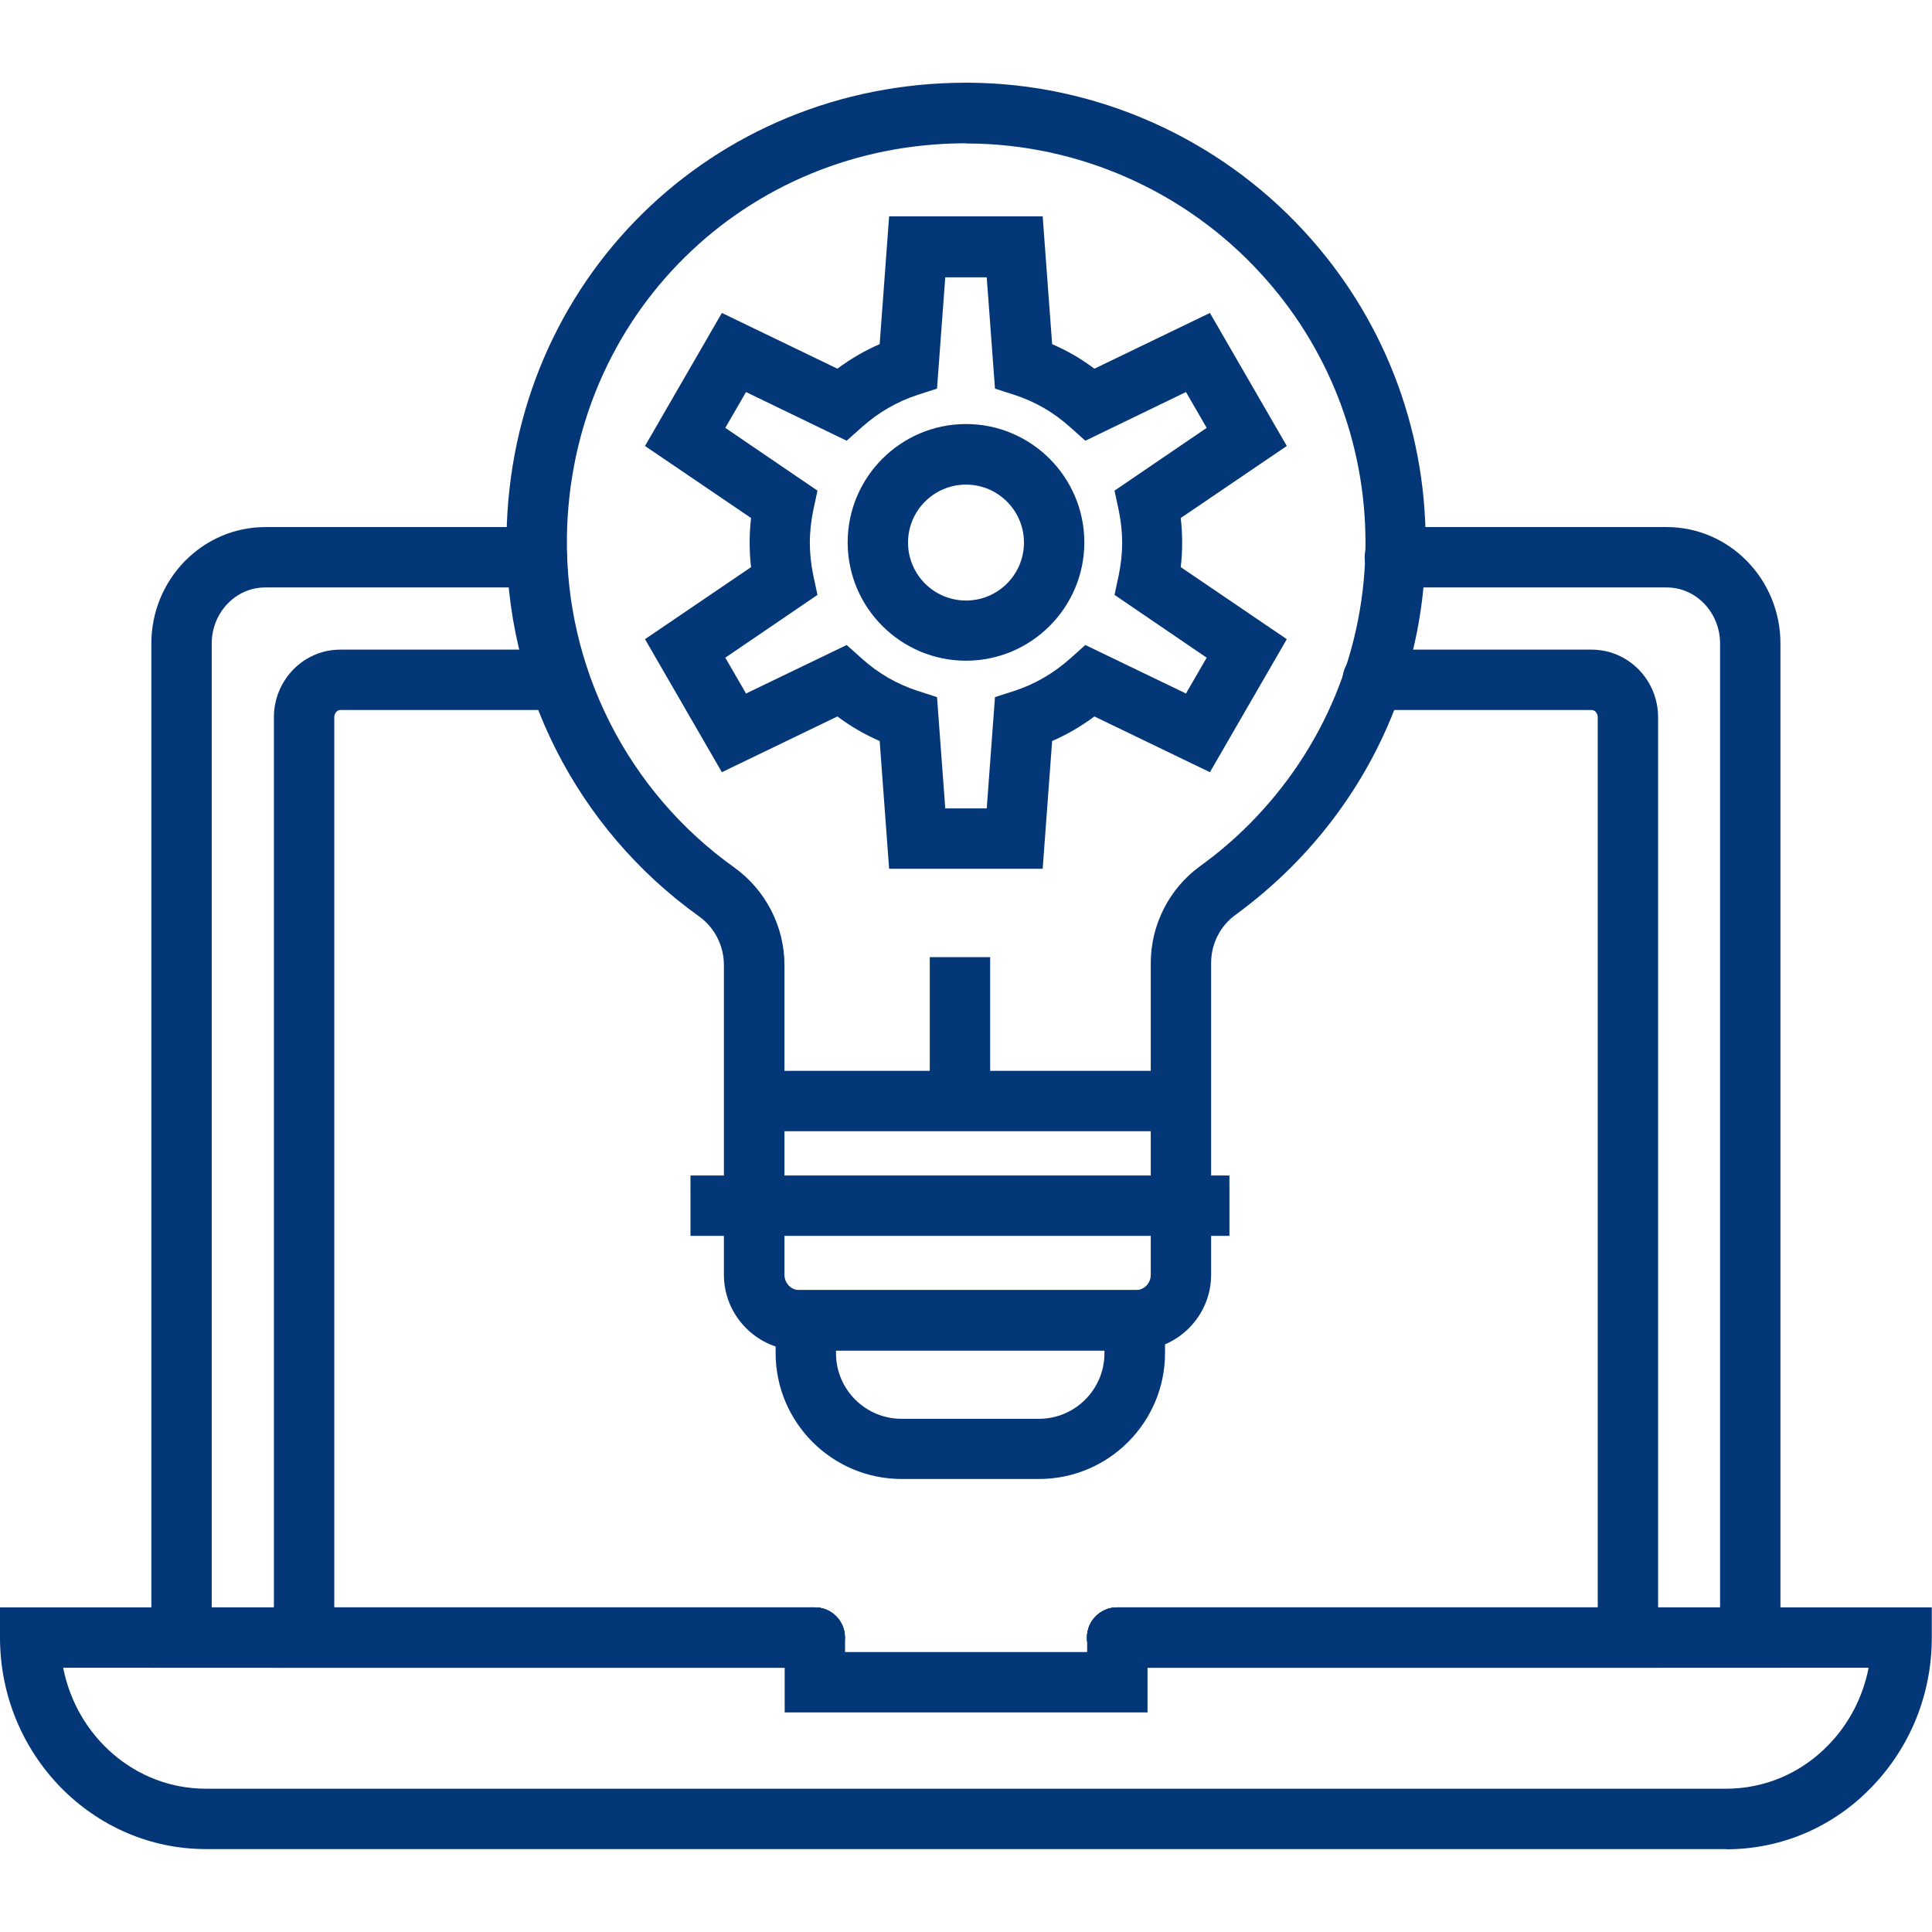 <?xml version="1.0" encoding="UTF-8"?>
<svg id="Layer_1" data-name="Layer 1" xmlns="http://www.w3.org/2000/svg" viewBox="0 0 96 96">
  <defs>
    <style>
      .cls-1 {
        fill: #033778;
      }
    </style>
  </defs>
  <g>
    <path class="cls-1" d="M56.41,67.1h-16.68c-2.07,0-3.76-1.69-3.76-3.76v-15.39c0-.96-.46-1.86-1.24-2.42-6.09-4.36-9.67-11.43-9.56-18.91.18-12.65,10.2-22.51,22.83-22.51h.13c6.32.03,12.4,2.73,16.68,7.39,3.89,4.22,6.03,9.7,6.03,15.45,0,6.09-2.37,11.82-6.67,16.13-.86.86-1.8,1.66-2.78,2.38-.76.55-1.21,1.44-1.21,2.39v15.49c0,2.07-1.69,3.76-3.76,3.76ZM48,7.12c-10.97,0-19.67,8.57-19.83,19.55-.09,6.5,3.01,12.65,8.31,16.43,1.56,1.12,2.5,2.93,2.5,4.86v15.39c0,.42.34.76.76.76h16.68c.42,0,.76-.34.76-.76v-15.49c0-1.91.92-3.71,2.45-4.82.86-.62,1.67-1.31,2.42-2.06,3.74-3.75,5.8-8.73,5.8-14.01,0-4.99-1.86-9.76-5.24-13.42-3.72-4.05-9-6.39-14.49-6.42h-.11Z"/>
    <path class="cls-1" d="M51.62,73.49h-6.82c-3.45,0-6.26-2.81-6.26-6.26v-3.13h19.35v3.13c0,3.45-2.81,6.26-6.26,6.26ZM41.54,67.11v.13c0,1.8,1.46,3.26,3.26,3.26h6.82c1.8,0,3.26-1.46,3.26-3.26v-.13h-13.35Z"/>
    <rect class="cls-1" x="34.31" y="58.41" width="26.78" height="3"/>
    <rect class="cls-1" x="37.47" y="53.21" width="21.2" height="3"/>
    <rect class="cls-1" x="46.2" y="47.56" width="3" height="7.15"/>
    <path class="cls-1" d="M51.81,43.17h-7.63l-.47-6.35c-.74-.32-1.45-.73-2.1-1.22l-5.74,2.77-3.82-6.61,5.27-3.58c-.05-.41-.07-.81-.07-1.22s.02-.81.07-1.22l-5.27-3.58,3.82-6.61,5.74,2.77c.66-.49,1.36-.9,2.1-1.22l.47-6.35h7.63l.47,6.35c.74.32,1.45.73,2.1,1.22l5.74-2.77,3.82,6.61-5.27,3.58c.05.41.07.81.07,1.22s-.02.81-.07,1.22l5.27,3.58-3.82,6.61-5.74-2.77c-.66.49-1.36.9-2.1,1.22l-.47,6.35ZM46.97,40.17h2.06l.41-5.53.96-.31c1.02-.33,1.96-.88,2.78-1.61l.75-.67,5,2.41,1.03-1.78-4.58-3.12.21-.98c.11-.54.17-1.08.17-1.61s-.06-1.08-.17-1.61l-.21-.98,4.58-3.12-1.03-1.78-5,2.42-.75-.67c-.82-.74-1.75-1.28-2.78-1.61l-.96-.31-.41-5.53h-2.06l-.41,5.53-.96.31c-1.02.33-1.96.88-2.78,1.61l-.75.67-5-2.42-1.03,1.78,4.58,3.12-.21.98c-.11.54-.17,1.08-.17,1.61s.06,1.08.17,1.61l.21.98-4.58,3.12,1.03,1.78,5-2.41.75.67c.82.74,1.76,1.28,2.78,1.61l.96.31.41,5.53Z"/>
    <path class="cls-1" d="M48,32.83c-3.24,0-5.88-2.64-5.88-5.88s2.64-5.88,5.88-5.88,5.88,2.64,5.88,5.88-2.64,5.88-5.88,5.88ZM48,24.08c-1.59,0-2.88,1.29-2.88,2.88s1.29,2.88,2.88,2.88,2.88-1.29,2.88-2.88-1.29-2.88-2.88-2.88Z"/>
  </g>
  <path class="cls-1" d="M85.78,91.88H10.23c-5.64,0-10.23-4.72-10.23-10.51v-1.5h40.48c.83,0,1.5.67,1.5,1.5s-.67,1.5-1.5,1.5H3.14c.67,3.43,3.59,6.01,7.09,6.01h75.54c1.92,0,3.73-.77,5.09-2.18,1.03-1.06,1.71-2.39,1.99-3.83h-37.34c-.83,0-1.5-.67-1.5-1.5s.67-1.5,1.5-1.5h40.48v1.5c0,2.8-1.06,5.43-2.98,7.42-1.92,2-4.5,3.1-7.24,3.1Z"/>
  <path class="cls-1" d="M57.02,85.09h-18.03v-3.72c0-.83.67-1.5,1.5-1.5s1.5.67,1.5,1.5v.72h12.03v-.72c0-.83.67-1.5,1.5-1.5s1.5.67,1.5,1.5v3.72Z"/>
  <path class="cls-1" d="M88.47,82.87h-32.96c-.83,0-1.5-.67-1.5-1.5s.67-1.5,1.5-1.5h29.96V31.98c0-1.54-1.19-2.79-2.65-2.79h-13.51c-.83,0-1.5-.67-1.5-1.5s.67-1.5,1.5-1.5h13.51c3.12,0,5.65,2.6,5.65,5.79v50.89Z"/>
  <path class="cls-1" d="M40.48,82.87H7.52V31.98c0-3.19,2.54-5.79,5.66-5.79h13.49c.83,0,1.5.67,1.5,1.5s-.67,1.5-1.5,1.5h-13.49c-1.47,0-2.66,1.25-2.66,2.79v47.89h29.96c.83,0,1.5.67,1.5,1.5s-.67,1.5-1.5,1.5Z"/>
  <path class="cls-1" d="M40.48,82.87H13.61v-47.23c0-1.85,1.48-3.36,3.29-3.36h10.87c.83,0,1.5.67,1.5,1.5s-.67,1.5-1.5,1.5h-10.87c-.15,0-.29.17-.29.36v44.23h23.87c.83,0,1.5.67,1.5,1.5s-.67,1.5-1.5,1.5Z"/>
  <path class="cls-1" d="M82.39,82.87h-26.88c-.83,0-1.5-.67-1.5-1.5s.67-1.5,1.5-1.5h23.88v-44.23c0-.2-.14-.36-.3-.36h-10.88c-.83,0-1.5-.67-1.5-1.5s.67-1.5,1.5-1.5h10.88c1.82,0,3.3,1.51,3.3,3.36v47.23Z"/>
</svg>